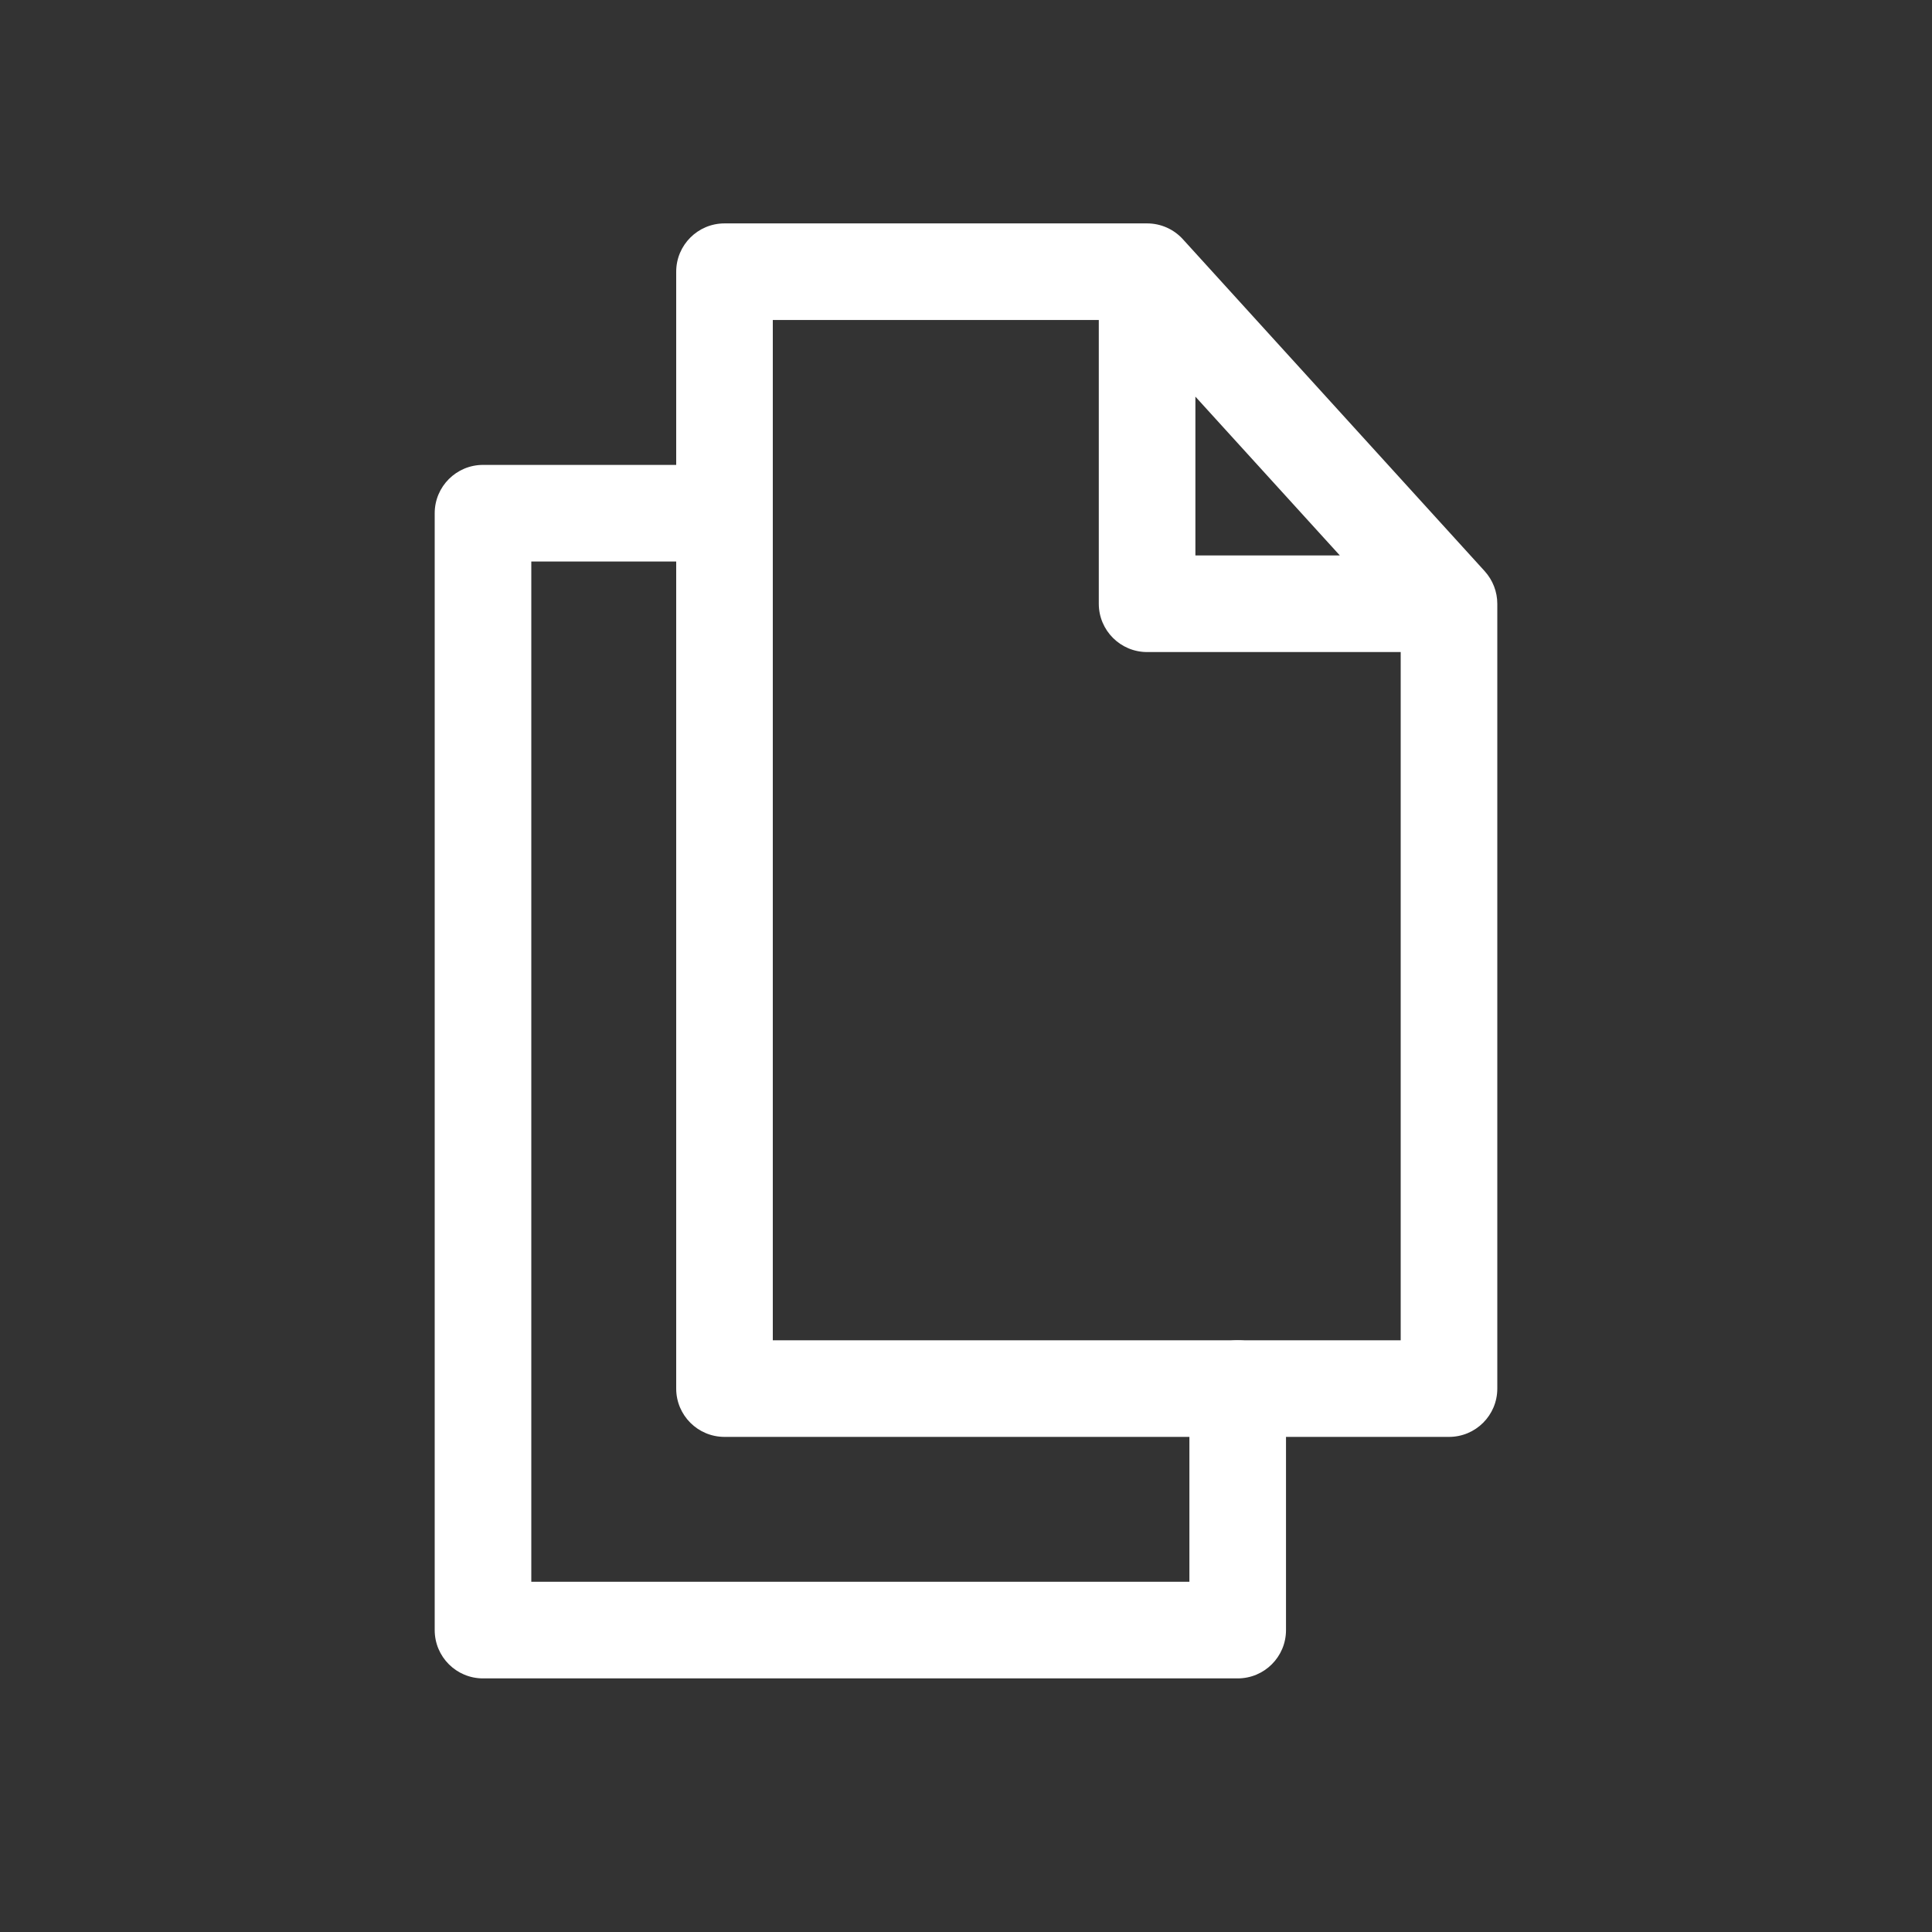 <svg width="30" height="30" viewBox="0 0 30 30" fill="none" xmlns="http://www.w3.org/2000/svg">
<rect x="0" y="0" width="30" height="30" fill="#333333" stroke="none"/>
<path fill-rule="evenodd" clip-rule="evenodd" d="M10.5 4.219C10.5 3.805 10.836 3.469 11.25 3.469H17.812C18.024 3.469 18.225 3.558 18.367 3.714L23.055 8.87C23.18 9.009 23.25 9.188 23.25 9.375V21.562C23.25 21.977 22.914 22.312 22.5 22.312H11.25C10.836 22.312 10.5 21.977 10.5 21.562V4.219ZM12 4.969V20.812H21.75V10.125H17.812C17.398 10.125 17.062 9.789 17.062 9.375V4.969H12ZM18.562 6.159L20.805 8.625H18.562V6.159Z" fill="white"/>
<path fill-rule="evenodd" clip-rule="evenodd" d="M6.75 7.969C6.75 7.555 7.086 7.219 7.5 7.219H11.25C11.664 7.219 12 7.555 12 7.969C12 8.383 11.664 8.719 11.25 8.719H8.25V24.562H18.469V21.562C18.469 21.148 18.805 20.812 19.219 20.812C19.633 20.812 19.969 21.148 19.969 21.562V25.312C19.969 25.727 19.633 26.062 19.219 26.062H7.5C7.086 26.062 6.75 25.727 6.75 25.312V7.969Z" fill="white"/>
</svg>
